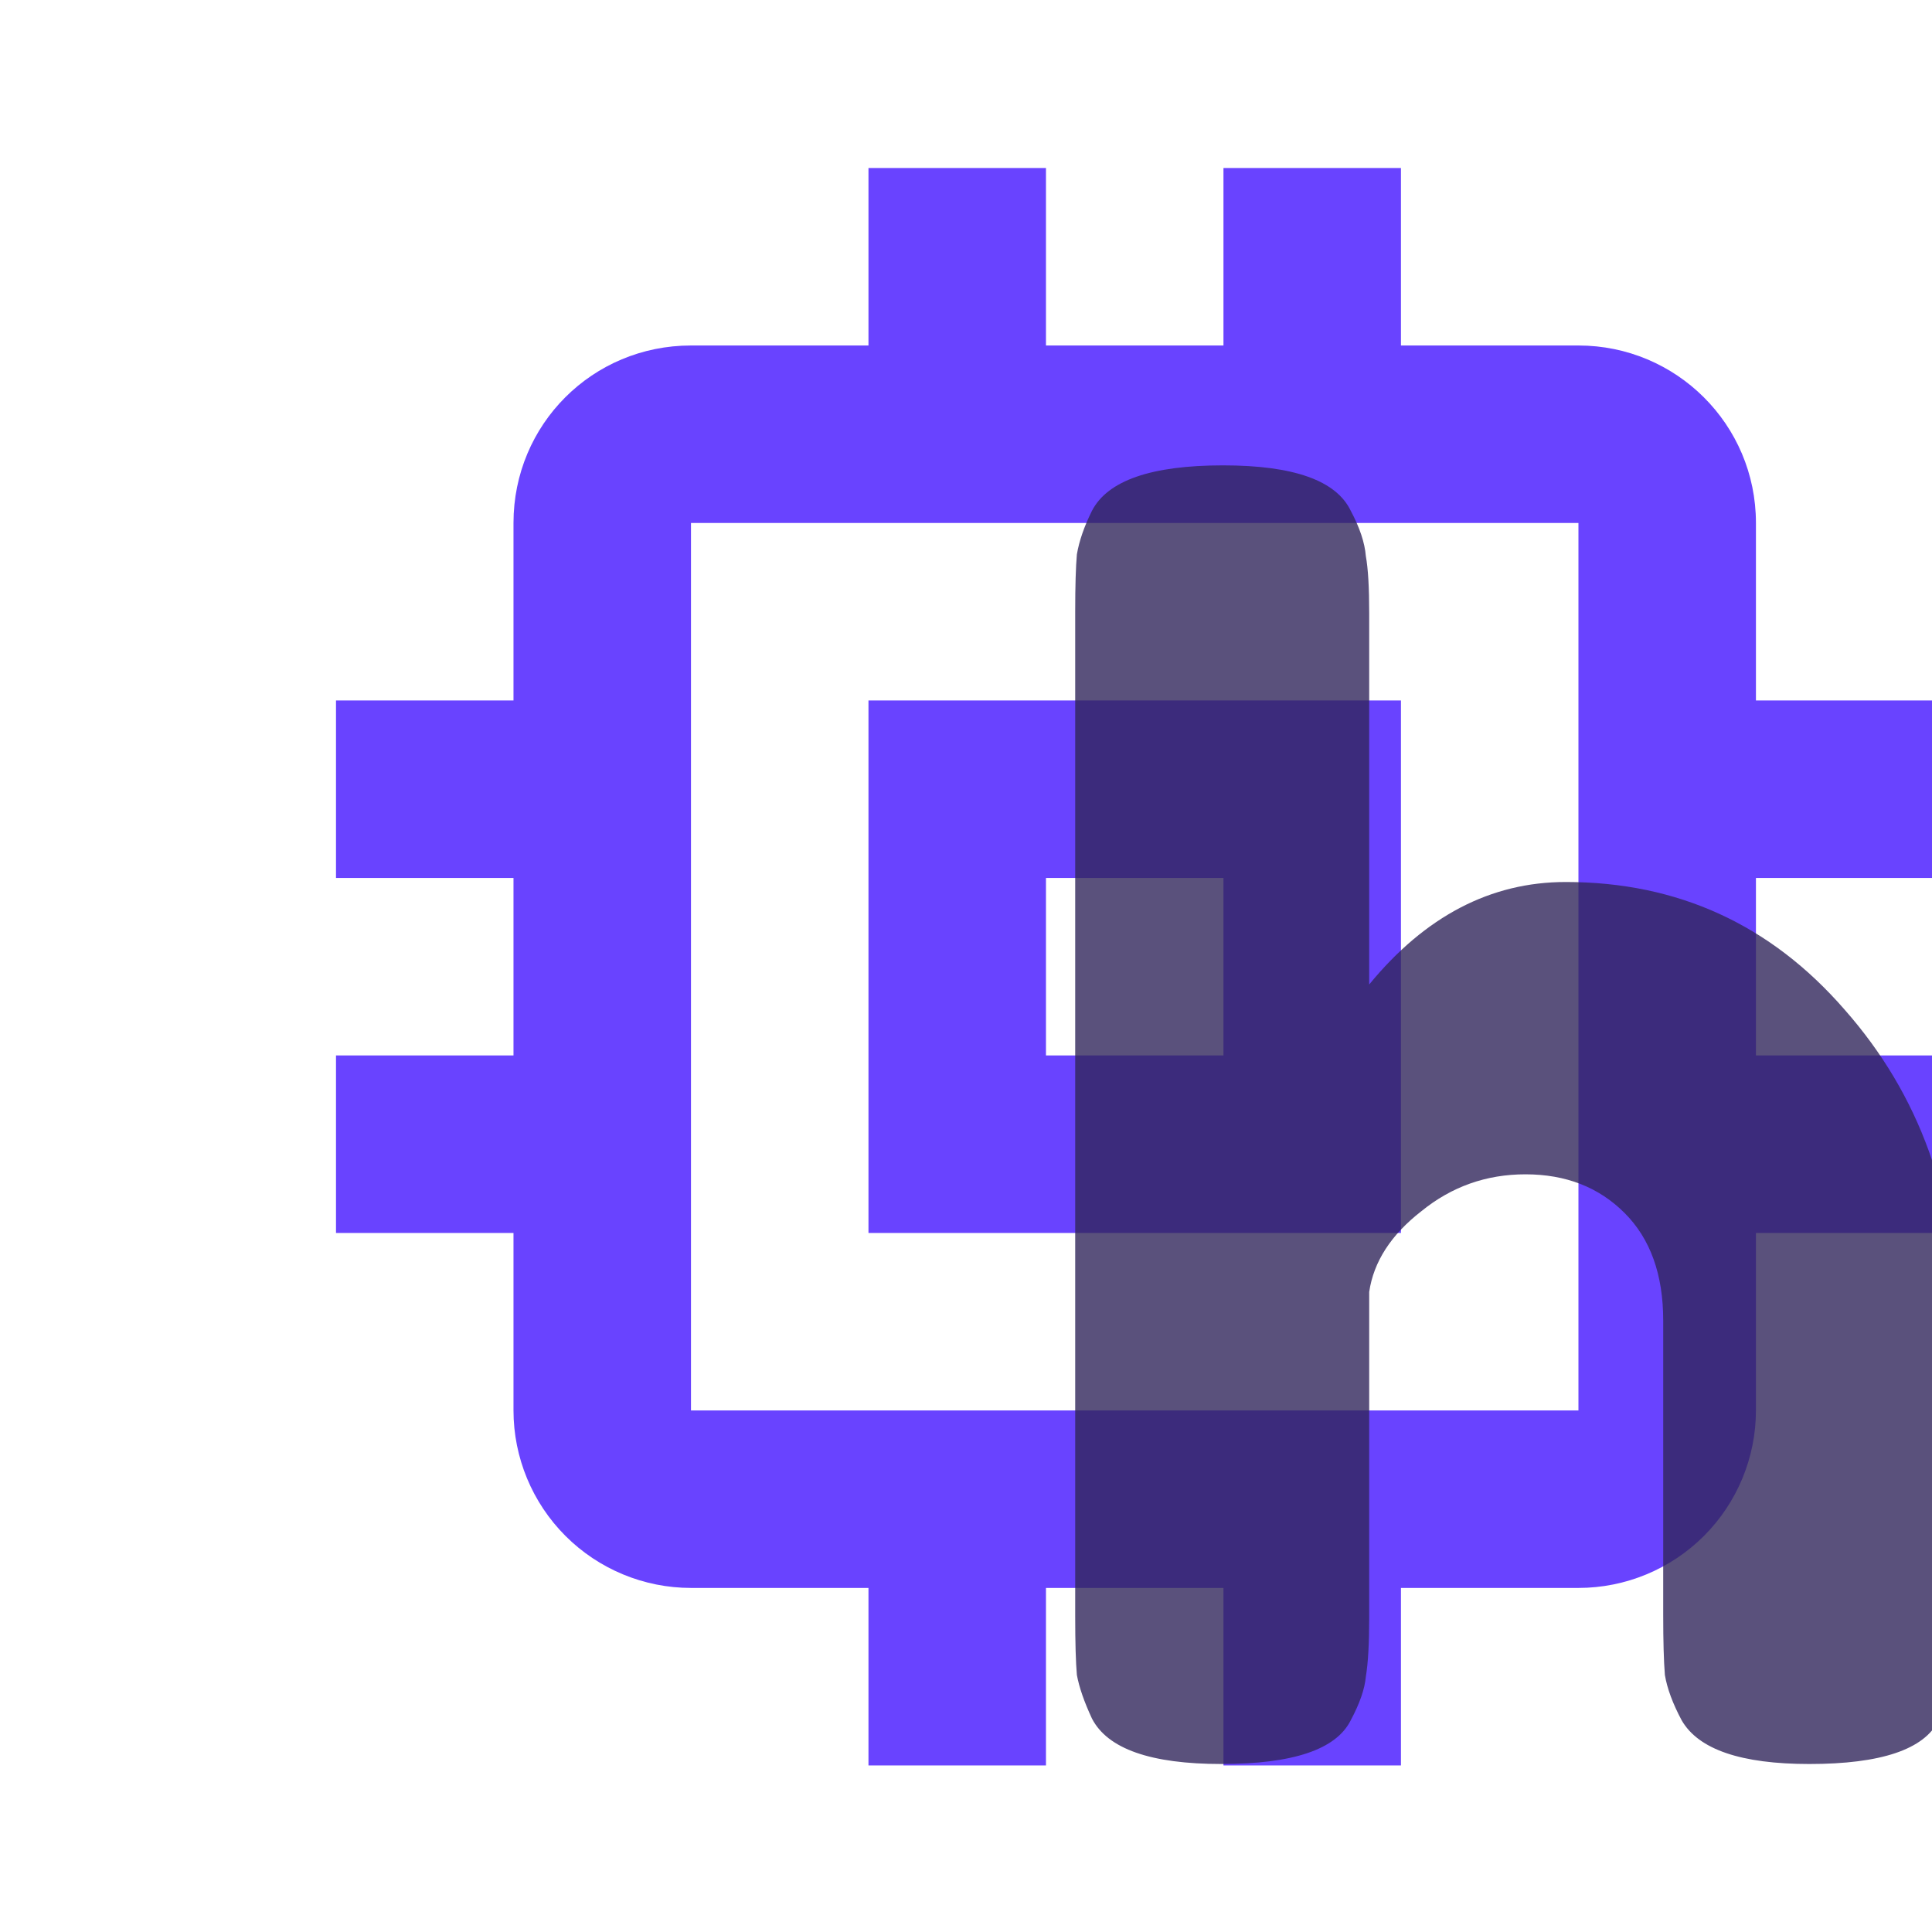 <svg width="23" height="23" viewBox="0 0 23 23" fill="none" xmlns="http://www.w3.org/2000/svg">
<path d="M18.791 16.791H8.226V6.226H18.791M23.017 10.452V8.339H20.904V6.226C20.904 5.053 19.954 4.113 18.791 4.113H16.678V2H14.565V4.113H12.452V2H10.339V4.113H8.226C7.053 4.113 6.113 5.053 6.113 6.226V8.339H4V10.452H6.113V12.565H4V14.678H6.113V16.791C6.113 17.351 6.336 17.889 6.732 18.285C7.128 18.681 7.666 18.904 8.226 18.904H10.339V21.017H12.452V18.904H14.565V21.017H16.678V18.904H18.791C19.351 18.904 19.889 18.681 20.285 18.285C20.681 17.889 20.904 17.351 20.904 16.791V14.678H23.017V12.565H20.904V10.452M14.565 12.565H12.452V10.452H14.565M16.678 8.339H10.339V14.678H16.678V8.339Z" fill="#6943FF"/>
<path d="M18.64 10.5C19.973 10.5 21.08 11.007 21.96 12.02C22.853 13.033 23.3 14.273 23.3 15.74V19.26C23.3 19.567 23.287 19.8 23.26 19.96C23.247 20.107 23.187 20.28 23.08 20.48C22.907 20.827 22.393 21 21.54 21C20.727 21 20.22 20.827 20.02 20.48C19.913 20.28 19.847 20.1 19.82 19.94C19.807 19.78 19.8 19.54 19.8 19.22V15.72C19.8 15.173 19.647 14.747 19.34 14.44C19.033 14.133 18.64 13.98 18.16 13.98C17.693 13.98 17.28 14.127 16.92 14.42C16.56 14.7 16.353 15.02 16.3 15.38V19.26C16.3 19.567 16.287 19.8 16.26 19.96C16.247 20.107 16.187 20.28 16.08 20.48C15.907 20.827 15.393 21 14.54 21C13.7 21 13.187 20.82 13 20.46C12.907 20.26 12.847 20.087 12.82 19.94C12.807 19.793 12.8 19.56 12.8 19.24V7.28C12.8 6.973 12.807 6.747 12.82 6.6C12.847 6.44 12.907 6.267 13 6.08C13.187 5.72 13.707 5.54 14.56 5.54C15.4 5.54 15.907 5.72 16.08 6.08C16.187 6.28 16.247 6.46 16.26 6.62C16.287 6.767 16.3 6.993 16.3 7.3V11.72C16.967 10.907 17.747 10.5 18.64 10.5Z" fill="#31265C" fill-opacity="0.8"/>
</svg>
